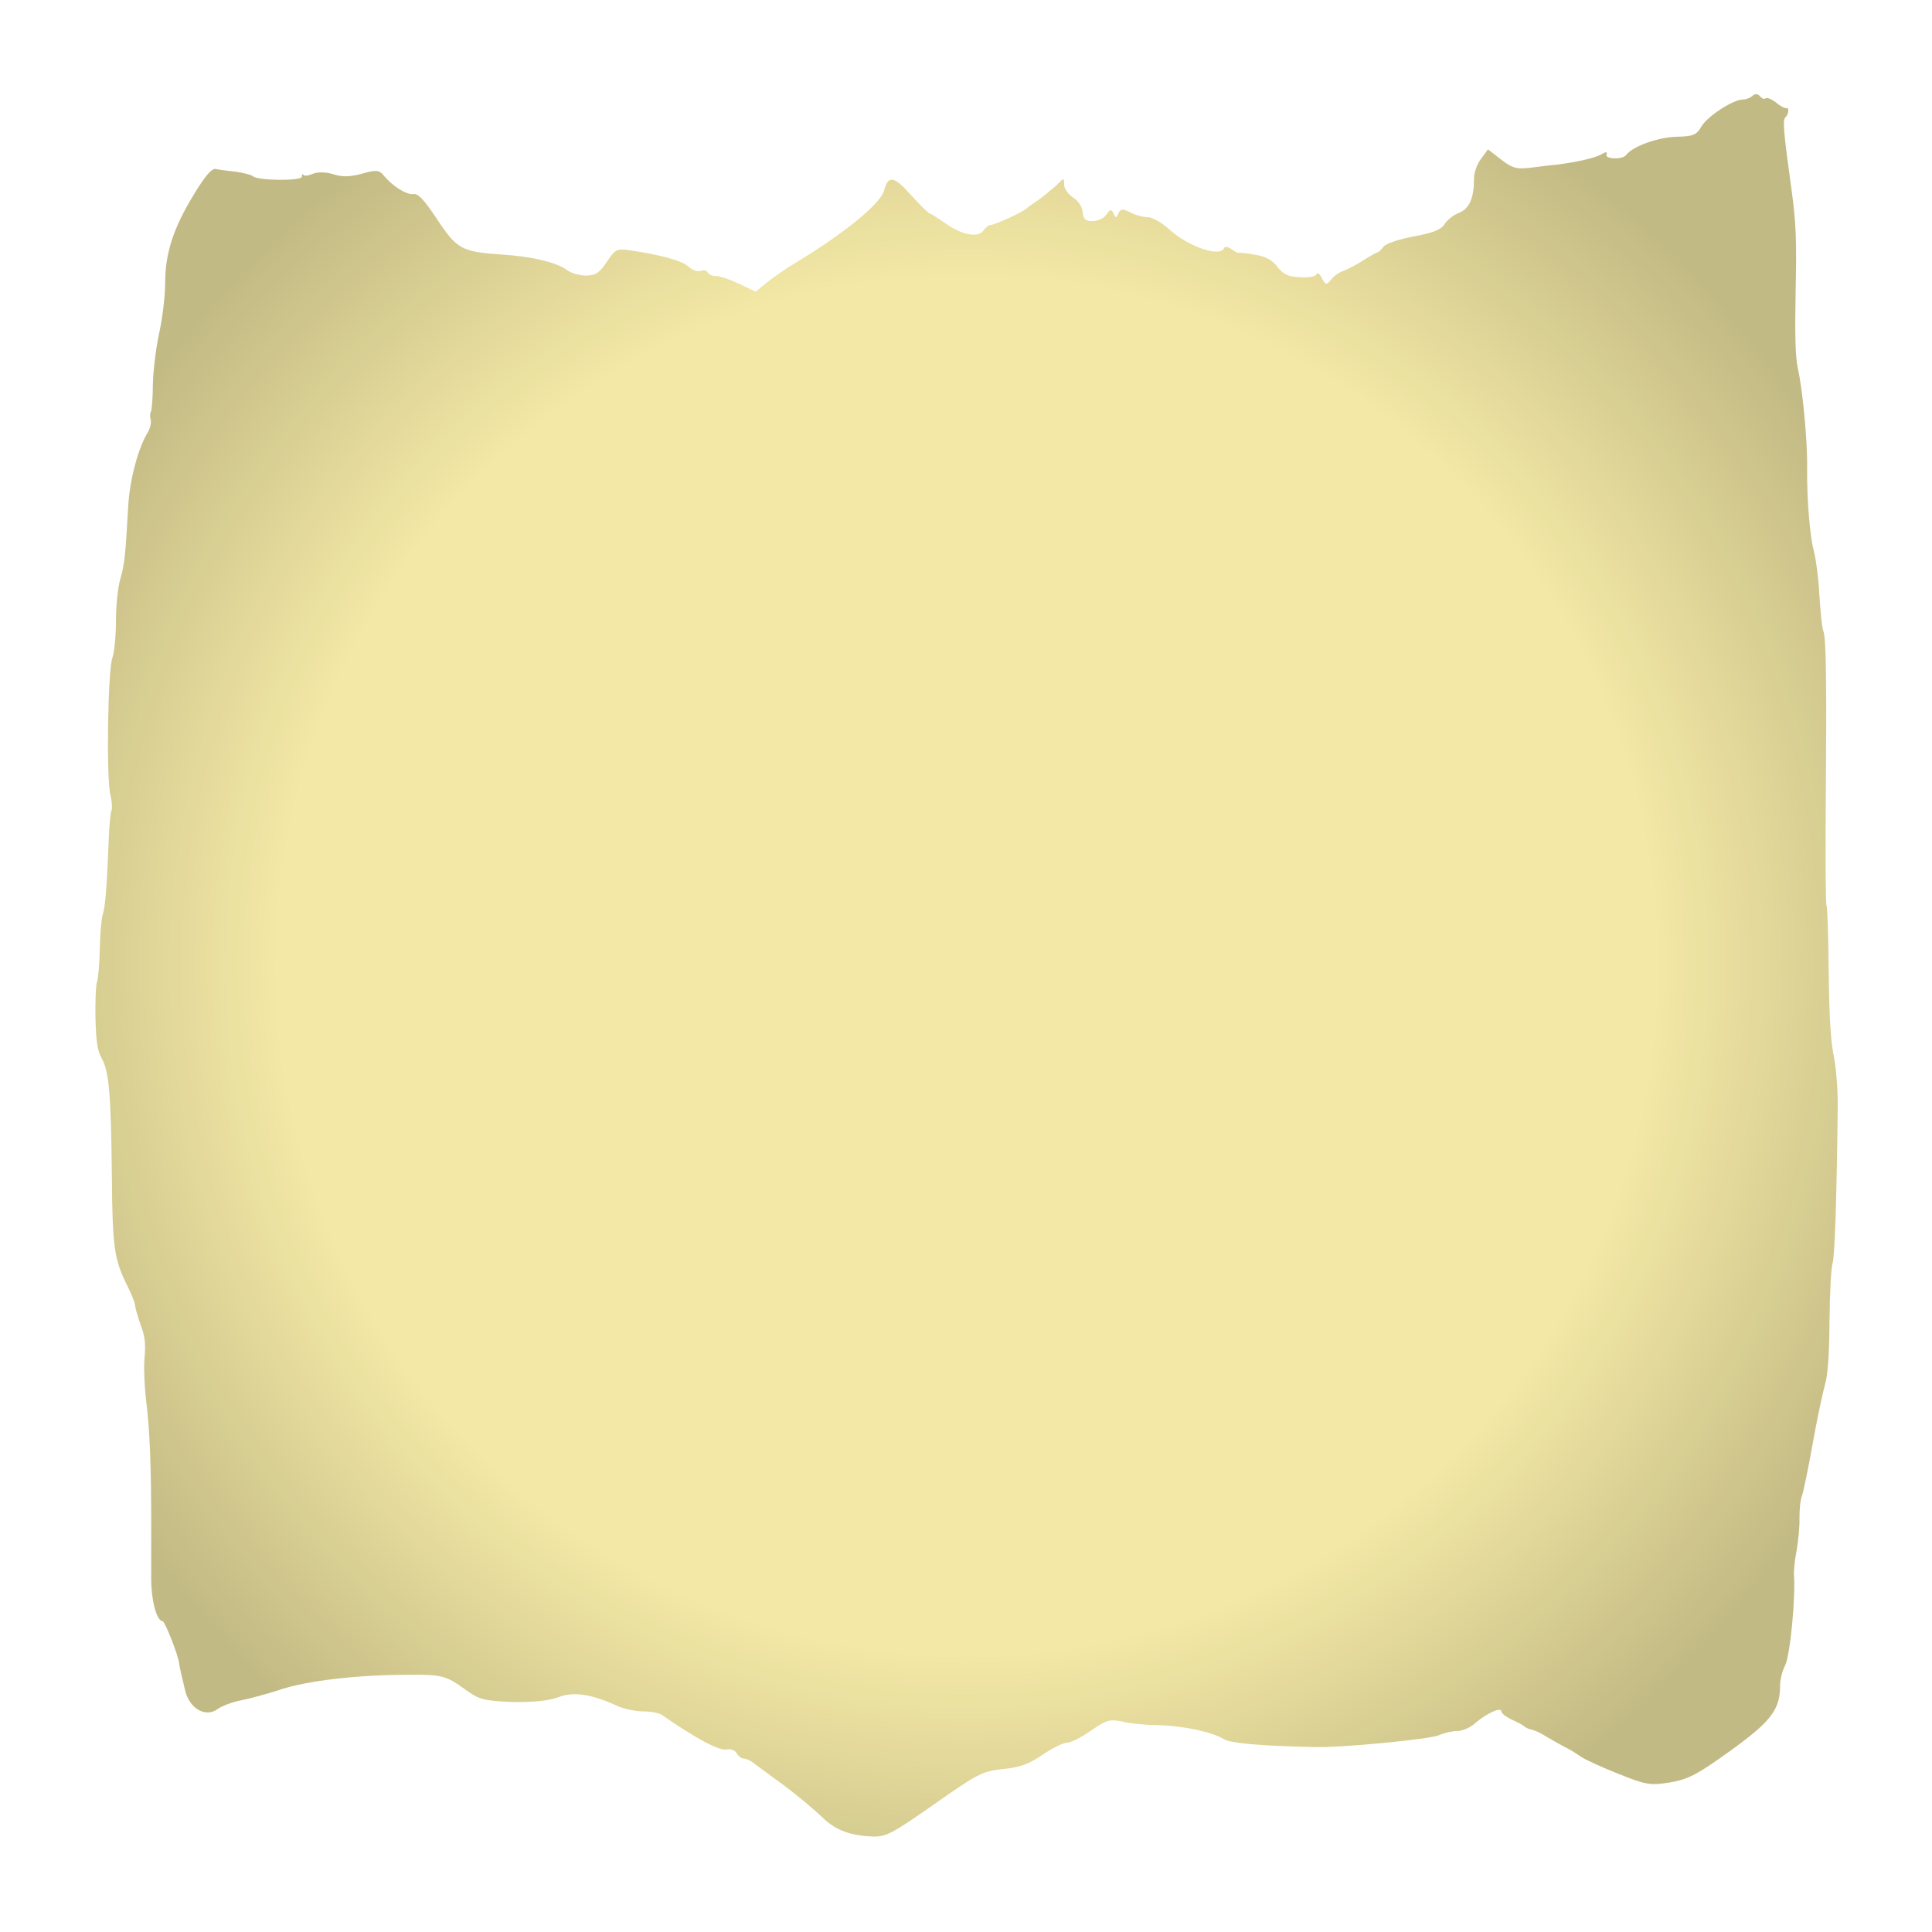 <svg width="825" height="825" viewBox="0 0 825 825" fill="none" xmlns="http://www.w3.org/2000/svg">
<g filter="url(#filter0_dd_36451_3)">
<path d="M748.443 40.826C747.51 41.831 745.526 42.501 744.243 42.501C740.042 42.501 729.307 49.534 726.624 53.889C724.407 57.74 723.123 58.243 715.539 58.41C707.721 58.745 697.22 62.429 694.303 66.281C692.67 68.291 685.085 67.956 686.019 65.946C686.486 64.774 685.785 64.774 684.035 65.779C681.352 67.454 673.651 69.128 665.016 70.3C662.449 70.468 657.315 71.138 653.465 71.64C647.631 72.31 645.764 71.808 640.98 68.123L635.379 63.769L632.462 67.788C630.712 70.133 629.429 73.65 629.429 76.329C629.429 84.703 627.445 89.057 623.011 90.899C620.677 91.737 617.994 93.914 616.827 95.756C615.31 98.1 612.043 99.44 603.759 100.947C597.575 102.12 591.857 103.962 590.807 105.301C589.874 106.641 588.59 107.814 588.123 107.814C587.657 107.814 585.09 109.321 582.406 110.995C579.606 112.838 575.872 114.847 574.005 115.517C572.021 116.187 569.571 117.862 568.404 119.369C566.421 121.881 566.071 121.713 564.437 118.699C563.504 116.857 562.454 116.187 562.22 117.024C561.987 118.029 558.837 118.699 555.219 118.364C550.085 118.197 547.985 117.192 545.535 114.01C543.435 111.163 540.518 109.488 536.084 108.818C532.583 108.148 529.433 107.814 529.083 107.981C528.733 108.148 527.333 107.479 525.932 106.474C524.416 105.301 523.132 105.134 522.665 105.971C521.032 109.991 507.38 105.302 499.446 98.1C496.179 95.086 492.095 92.741 490.111 92.741C488.244 92.741 484.861 91.904 482.76 90.732C479.377 89.057 478.56 89.057 477.627 91.067C476.693 93.244 476.46 93.244 475.526 91.234C474.593 89.225 474.126 89.225 472.493 91.569C471.442 93.244 468.759 94.416 466.659 94.416C463.508 94.416 462.691 93.746 462.341 90.564C462.108 88.387 460.591 85.875 458.257 84.368C456.041 82.861 454.407 80.516 454.407 78.841C454.407 75.827 454.29 75.827 451.257 79.009C449.39 80.683 446.123 83.363 443.906 85.038C441.689 86.545 439.005 88.387 438.072 89.225C435.738 91.067 424.653 96.091 422.903 96.091C422.203 96.091 420.803 97.096 419.986 98.435C417.652 101.617 410.885 100.445 403.767 95.421C400.384 93.076 397.233 91.067 396.883 91.067C396.417 91.067 392.916 87.55 389.066 83.363C381.831 75.157 379.264 74.655 377.514 81.353C375.997 87.047 360.362 99.775 340.06 112C335.859 114.512 330.258 118.364 327.575 120.541L322.674 124.56L315.673 121.211C311.823 119.369 307.389 117.862 305.755 117.862C304.122 117.862 302.605 117.192 302.255 116.354C301.905 115.517 300.505 115.182 299.221 115.685C297.938 116.187 295.604 115.35 293.971 113.842C291.404 111.33 282.069 108.818 268.534 106.809C263.4 106.139 262.7 106.474 259.2 111.665C256.166 116.354 254.532 117.527 250.449 117.694C247.648 117.694 243.798 116.689 241.931 115.182C237.38 112 227.346 109.488 213.577 108.651C197.125 107.479 195.025 106.306 186.624 93.579C181.023 85.205 178.573 82.526 176.473 82.861C173.672 83.363 167.138 79.176 163.638 74.655C161.888 72.645 160.488 72.478 154.653 74.152C149.87 75.492 146.252 75.659 142.635 74.487C139.485 73.482 135.985 73.315 133.768 74.152C131.784 74.99 129.917 75.325 129.567 74.655C129.217 74.152 128.867 74.487 128.867 75.492C128.867 77.334 110.198 77.167 108.098 75.325C107.398 74.655 104.014 73.817 100.63 73.315C97.246 72.98 93.396 72.478 91.996 72.143C90.362 71.975 87.562 75.157 83.011 82.693C74.027 97.263 70.526 108.148 70.526 120.876C70.526 126.57 69.36 135.948 67.96 142.312C66.559 148.676 65.392 158.557 65.276 164.251C65.276 169.945 64.809 175.136 64.459 175.806C63.992 176.308 63.992 177.816 64.342 179.155C64.692 180.495 64.109 182.84 63.176 184.514C59.092 191.046 55.475 204.443 54.775 215.831C53.491 238.44 53.141 240.952 51.391 247.148C50.341 250.832 49.524 258.201 49.524 265.067C49.524 271.431 48.824 278.465 48.007 280.809C46.023 286.168 45.323 332.892 47.19 339.591C47.774 342.103 48.007 344.95 47.657 345.955C47.19 346.96 46.724 351.984 46.49 357.175C45.673 378.276 44.973 387.32 43.923 390.334C43.34 392.009 42.756 398.54 42.64 404.904C42.523 411.268 41.94 417.632 41.473 419.139C40.889 420.646 40.656 427.68 40.773 434.713C41.006 444.594 41.59 448.613 43.456 451.963C46.607 457.489 47.424 467.872 47.774 502.204C48.007 532.85 48.824 537.875 54.308 548.927C56.175 552.612 57.692 556.464 57.692 557.468C57.692 558.306 58.742 561.99 60.025 565.674C61.892 570.531 62.242 573.713 61.775 579.239C61.309 583.091 61.659 591.967 62.475 598.666C63.992 610.724 64.576 626.801 64.576 651.251C64.576 657.615 64.576 667.663 64.576 673.357C64.459 683.238 66.909 692.281 69.476 692.281C70.41 692.281 76.244 707.186 76.477 710.2C76.711 712.043 77.527 715.559 79.161 722.258C81.144 729.794 87.912 733.479 92.929 729.794C94.796 728.454 99.58 726.612 103.547 725.942C107.514 725.105 114.165 723.263 118.366 721.923C128.75 718.239 148.236 715.559 169.122 715.224C188.608 714.889 189.891 715.057 198.876 721.588C204.593 725.775 206.81 726.277 218.711 726.78C227.696 726.947 234.113 726.277 238.314 724.77C244.731 722.258 252.432 723.263 263.984 728.622C266.667 729.794 271.568 730.799 274.718 730.799C277.985 730.799 281.486 731.469 282.653 732.306C297.121 742.354 307.389 747.881 310.423 747.044C311.939 746.709 313.806 747.379 314.506 748.551C315.207 749.891 316.607 750.895 317.423 750.895C318.357 750.895 319.99 751.565 321.157 752.403C322.207 753.24 326.058 755.919 329.558 758.599C338.076 764.628 345.544 770.824 351.494 776.351C356.862 781.542 363.279 783.887 372.614 784.222C378.331 784.389 380.898 783.049 398.867 770.489C417.652 757.259 419.403 756.422 428.154 755.417C435.271 754.747 439.238 753.407 445.073 749.388C449.273 746.541 453.94 744.197 455.574 744.197C457.207 744.197 461.875 741.852 465.842 739.005C472.493 734.483 473.893 733.981 479.26 735.153C482.644 735.991 489.528 736.66 494.662 736.66C505.397 736.995 517.531 739.507 522.665 742.689C525.582 744.364 537.717 745.536 561.754 746.039C572.255 746.374 610.643 742.689 614.26 741.015C616.477 740.01 620.094 739.173 622.311 739.173C624.411 739.173 628.028 737.665 630.129 735.656C634.796 731.636 641.097 728.789 641.097 730.799C641.097 731.636 643.08 733.144 645.53 734.316C647.864 735.321 650.431 736.66 651.015 737.33C651.715 737.833 653.115 738.503 654.398 738.67C655.565 739.005 658.249 740.177 660.232 741.517C662.216 742.689 665.716 744.699 667.933 745.871C670.15 746.876 673.301 748.886 674.934 750.058C676.568 751.23 683.802 754.58 691.036 757.427C703.054 762.283 704.804 762.451 713.205 761.111C720.906 759.771 724.524 757.929 738.759 747.713C756.144 735.153 760.111 730.129 760.111 719.914C760.111 717.402 761.045 713.382 762.328 711.038C764.428 706.683 766.762 682.4 766.062 672.687C765.945 670.678 766.412 665.821 767.229 661.802C767.929 657.782 768.512 651.754 768.396 648.237C768.396 644.72 768.746 640.366 769.446 638.858C770.029 637.184 772.129 627.303 773.996 616.753C775.863 606.202 778.313 594.814 779.247 591.465C780.53 587.11 781.114 578.904 781.231 563.832C781.347 552.109 781.931 541.056 782.514 539.549C783.447 536.87 784.264 513.257 784.731 473.734C784.848 465.695 784.148 456.652 783.097 451.125C781.697 444.762 781.114 433.709 780.88 414.617C780.764 399.545 780.297 386.985 779.947 386.65C779.597 386.315 779.48 368.563 779.597 346.96C780.064 289.853 779.83 272.268 778.547 269.254C778.08 268.249 777.38 261.55 776.913 254.182C776.563 246.98 775.396 238.44 774.58 235.425C772.829 229.061 771.546 213.152 771.663 200.089C771.896 189.036 769.796 166.428 767.696 157.217C766.645 152.36 766.412 143.317 766.762 124.56C767.229 102.789 766.995 95.588 765.012 81.019C761.511 55.731 761.161 51.209 762.445 50.037C763.845 48.864 764.078 45.682 762.795 46.185C762.212 46.352 760.228 45.347 758.244 43.673C756.261 42.166 754.277 41.496 753.927 41.998C753.46 42.501 752.527 42.166 751.594 41.161C750.66 39.989 749.493 39.989 748.443 40.826Z" fill="#F3E8A5"/>
<path d="M748.443 40.826C747.51 41.831 745.526 42.501 744.243 42.501C740.042 42.501 729.307 49.534 726.624 53.889C724.407 57.74 723.123 58.243 715.539 58.41C707.721 58.745 697.22 62.429 694.303 66.281C692.67 68.291 685.085 67.956 686.019 65.946C686.486 64.774 685.785 64.774 684.035 65.779C681.352 67.454 673.651 69.128 665.016 70.3C662.449 70.468 657.315 71.138 653.465 71.64C647.631 72.31 645.764 71.808 640.98 68.123L635.379 63.769L632.462 67.788C630.712 70.133 629.429 73.65 629.429 76.329C629.429 84.703 627.445 89.057 623.011 90.899C620.677 91.737 617.994 93.914 616.827 95.756C615.31 98.1 612.043 99.44 603.759 100.947C597.575 102.12 591.857 103.962 590.807 105.301C589.874 106.641 588.59 107.814 588.123 107.814C587.657 107.814 585.09 109.321 582.406 110.995C579.606 112.838 575.872 114.847 574.005 115.517C572.021 116.187 569.571 117.862 568.404 119.369C566.421 121.881 566.071 121.713 564.437 118.699C563.504 116.857 562.454 116.187 562.22 117.024C561.987 118.029 558.837 118.699 555.219 118.364C550.085 118.197 547.985 117.192 545.535 114.01C543.435 111.163 540.518 109.488 536.084 108.818C532.583 108.148 529.433 107.814 529.083 107.981C528.733 108.148 527.333 107.479 525.932 106.474C524.416 105.301 523.132 105.134 522.665 105.971C521.032 109.991 507.38 105.302 499.446 98.1C496.179 95.086 492.095 92.741 490.111 92.741C488.244 92.741 484.861 91.904 482.76 90.732C479.377 89.057 478.56 89.057 477.627 91.067C476.693 93.244 476.46 93.244 475.526 91.234C474.593 89.225 474.126 89.225 472.493 91.569C471.442 93.244 468.759 94.416 466.659 94.416C463.508 94.416 462.691 93.746 462.341 90.564C462.108 88.387 460.591 85.875 458.257 84.368C456.041 82.861 454.407 80.516 454.407 78.841C454.407 75.827 454.29 75.827 451.257 79.009C449.39 80.683 446.123 83.363 443.906 85.038C441.689 86.545 439.005 88.387 438.072 89.225C435.738 91.067 424.653 96.091 422.903 96.091C422.203 96.091 420.803 97.096 419.986 98.435C417.652 101.617 410.885 100.445 403.767 95.421C400.384 93.076 397.233 91.067 396.883 91.067C396.417 91.067 392.916 87.55 389.066 83.363C381.831 75.157 379.264 74.655 377.514 81.353C375.997 87.047 360.362 99.775 340.06 112C335.859 114.512 330.258 118.364 327.575 120.541L322.674 124.56L315.673 121.211C311.823 119.369 307.389 117.862 305.755 117.862C304.122 117.862 302.605 117.192 302.255 116.354C301.905 115.517 300.505 115.182 299.221 115.685C297.938 116.187 295.604 115.35 293.971 113.842C291.404 111.33 282.069 108.818 268.534 106.809C263.4 106.139 262.7 106.474 259.2 111.665C256.166 116.354 254.532 117.527 250.449 117.694C247.648 117.694 243.798 116.689 241.931 115.182C237.38 112 227.346 109.488 213.577 108.651C197.125 107.479 195.025 106.306 186.624 93.579C181.023 85.205 178.573 82.526 176.473 82.861C173.672 83.363 167.138 79.176 163.638 74.655C161.888 72.645 160.488 72.478 154.653 74.152C149.87 75.492 146.252 75.659 142.635 74.487C139.485 73.482 135.985 73.315 133.768 74.152C131.784 74.99 129.917 75.325 129.567 74.655C129.217 74.152 128.867 74.487 128.867 75.492C128.867 77.334 110.198 77.167 108.098 75.325C107.398 74.655 104.014 73.817 100.63 73.315C97.246 72.98 93.396 72.478 91.996 72.143C90.362 71.975 87.562 75.157 83.011 82.693C74.027 97.263 70.526 108.148 70.526 120.876C70.526 126.57 69.36 135.948 67.96 142.312C66.559 148.676 65.392 158.557 65.276 164.251C65.276 169.945 64.809 175.136 64.459 175.806C63.992 176.308 63.992 177.816 64.342 179.155C64.692 180.495 64.109 182.84 63.176 184.514C59.092 191.046 55.475 204.443 54.775 215.831C53.491 238.44 53.141 240.952 51.391 247.148C50.341 250.832 49.524 258.201 49.524 265.067C49.524 271.431 48.824 278.465 48.007 280.809C46.023 286.168 45.323 332.892 47.19 339.591C47.774 342.103 48.007 344.95 47.657 345.955C47.19 346.96 46.724 351.984 46.49 357.175C45.673 378.276 44.973 387.32 43.923 390.334C43.34 392.009 42.756 398.54 42.64 404.904C42.523 411.268 41.94 417.632 41.473 419.139C40.889 420.646 40.656 427.68 40.773 434.713C41.006 444.594 41.59 448.613 43.456 451.963C46.607 457.489 47.424 467.872 47.774 502.204C48.007 532.85 48.824 537.875 54.308 548.927C56.175 552.612 57.692 556.464 57.692 557.468C57.692 558.306 58.742 561.99 60.025 565.674C61.892 570.531 62.242 573.713 61.775 579.239C61.309 583.091 61.659 591.967 62.475 598.666C63.992 610.724 64.576 626.801 64.576 651.251C64.576 657.615 64.576 667.663 64.576 673.357C64.459 683.238 66.909 692.281 69.476 692.281C70.41 692.281 76.244 707.186 76.477 710.2C76.711 712.043 77.527 715.559 79.161 722.258C81.144 729.794 87.912 733.479 92.929 729.794C94.796 728.454 99.58 726.612 103.547 725.942C107.514 725.105 114.165 723.263 118.366 721.923C128.75 718.239 148.236 715.559 169.122 715.224C188.608 714.889 189.891 715.057 198.876 721.588C204.593 725.775 206.81 726.277 218.711 726.78C227.696 726.947 234.113 726.277 238.314 724.77C244.731 722.258 252.432 723.263 263.984 728.622C266.667 729.794 271.568 730.799 274.718 730.799C277.985 730.799 281.486 731.469 282.653 732.306C297.121 742.354 307.389 747.881 310.423 747.044C311.939 746.709 313.806 747.379 314.506 748.551C315.207 749.891 316.607 750.895 317.423 750.895C318.357 750.895 319.99 751.565 321.157 752.403C322.207 753.24 326.058 755.919 329.558 758.599C338.076 764.628 345.544 770.824 351.494 776.351C356.862 781.542 363.279 783.887 372.614 784.222C378.331 784.389 380.898 783.049 398.867 770.489C417.652 757.259 419.403 756.422 428.154 755.417C435.271 754.747 439.238 753.407 445.073 749.388C449.273 746.541 453.94 744.197 455.574 744.197C457.207 744.197 461.875 741.852 465.842 739.005C472.493 734.483 473.893 733.981 479.26 735.153C482.644 735.991 489.528 736.66 494.662 736.66C505.397 736.995 517.531 739.507 522.665 742.689C525.582 744.364 537.717 745.536 561.754 746.039C572.255 746.374 610.643 742.689 614.26 741.015C616.477 740.01 620.094 739.173 622.311 739.173C624.411 739.173 628.028 737.665 630.129 735.656C634.796 731.636 641.097 728.789 641.097 730.799C641.097 731.636 643.08 733.144 645.53 734.316C647.864 735.321 650.431 736.66 651.015 737.33C651.715 737.833 653.115 738.503 654.398 738.67C655.565 739.005 658.249 740.177 660.232 741.517C662.216 742.689 665.716 744.699 667.933 745.871C670.15 746.876 673.301 748.886 674.934 750.058C676.568 751.23 683.802 754.58 691.036 757.427C703.054 762.283 704.804 762.451 713.205 761.111C720.906 759.771 724.524 757.929 738.759 747.713C756.144 735.153 760.111 730.129 760.111 719.914C760.111 717.402 761.045 713.382 762.328 711.038C764.428 706.683 766.762 682.4 766.062 672.687C765.945 670.678 766.412 665.821 767.229 661.802C767.929 657.782 768.512 651.754 768.396 648.237C768.396 644.72 768.746 640.366 769.446 638.858C770.029 637.184 772.129 627.303 773.996 616.753C775.863 606.202 778.313 594.814 779.247 591.465C780.53 587.11 781.114 578.904 781.231 563.832C781.347 552.109 781.931 541.056 782.514 539.549C783.447 536.87 784.264 513.257 784.731 473.734C784.848 465.695 784.148 456.652 783.097 451.125C781.697 444.762 781.114 433.709 780.88 414.617C780.764 399.545 780.297 386.985 779.947 386.65C779.597 386.315 779.48 368.563 779.597 346.96C780.064 289.853 779.83 272.268 778.547 269.254C778.08 268.249 777.38 261.55 776.913 254.182C776.563 246.98 775.396 238.44 774.58 235.425C772.829 229.061 771.546 213.152 771.663 200.089C771.896 189.036 769.796 166.428 767.696 157.217C766.645 152.36 766.412 143.317 766.762 124.56C767.229 102.789 766.995 95.588 765.012 81.019C761.511 55.731 761.161 51.209 762.445 50.037C763.845 48.864 764.078 45.682 762.795 46.185C762.212 46.352 760.228 45.347 758.244 43.673C756.261 42.166 754.277 41.496 753.927 41.998C753.46 42.501 752.527 42.166 751.594 41.161C750.66 39.989 749.493 39.989 748.443 40.826Z" fill="url(#paint0_radial_36451_3)" fill-opacity="0.2"/>
</g>
<defs>
<filter id="filter0_dd_36451_3" x="0.744" y="0.234" width="824" height="824" filterUnits="userSpaceOnUse" color-interpolation-filters="sRGB">
<feFlood flood-opacity="0" result="BackgroundImageFix"/>
<feColorMatrix in="SourceAlpha" type="matrix" values="0 0 0 0 0 0 0 0 0 0 0 0 0 0 0 0 0 0 127 0" result="hardAlpha"/>
<feOffset dx="20" dy="20"/>
<feGaussianBlur stdDeviation="10"/>
<feComposite in2="hardAlpha" operator="out"/>
<feColorMatrix type="matrix" values="0 0 0 0 0.953 0 0 0 0 0.91 0 0 0 0 0.647 0 0 0 1 0"/>
<feBlend mode="normal" in2="BackgroundImageFix" result="effect1_dropShadow_36451_3"/>
<feColorMatrix in="SourceAlpha" type="matrix" values="0 0 0 0 0 0 0 0 0 0 0 0 0 0 0 0 0 0 127 0" result="hardAlpha"/>
<feOffset dx="-20" dy="-20"/>
<feGaussianBlur stdDeviation="10"/>
<feComposite in2="hardAlpha" operator="out"/>
<feColorMatrix type="matrix" values="0 0 0 0 0.953 0 0 0 0 0.91 0 0 0 0 0.647 0 0 0 1 0"/>
<feBlend mode="normal" in2="effect1_dropShadow_36451_3" result="effect2_dropShadow_36451_3"/>
<feBlend mode="normal" in="SourceGraphic" in2="effect2_dropShadow_36451_3" result="shape"/>
</filter>
<radialGradient id="paint0_radial_36451_3" cx="0" cy="0" r="1" gradientUnits="userSpaceOnUse" gradientTransform="translate(412.744 412.234) rotate(90) scale(477.508)">
<stop offset="0.612" stop-opacity="0"/>
<stop offset="0.893"/>
</radialGradient>
</defs>
</svg>
